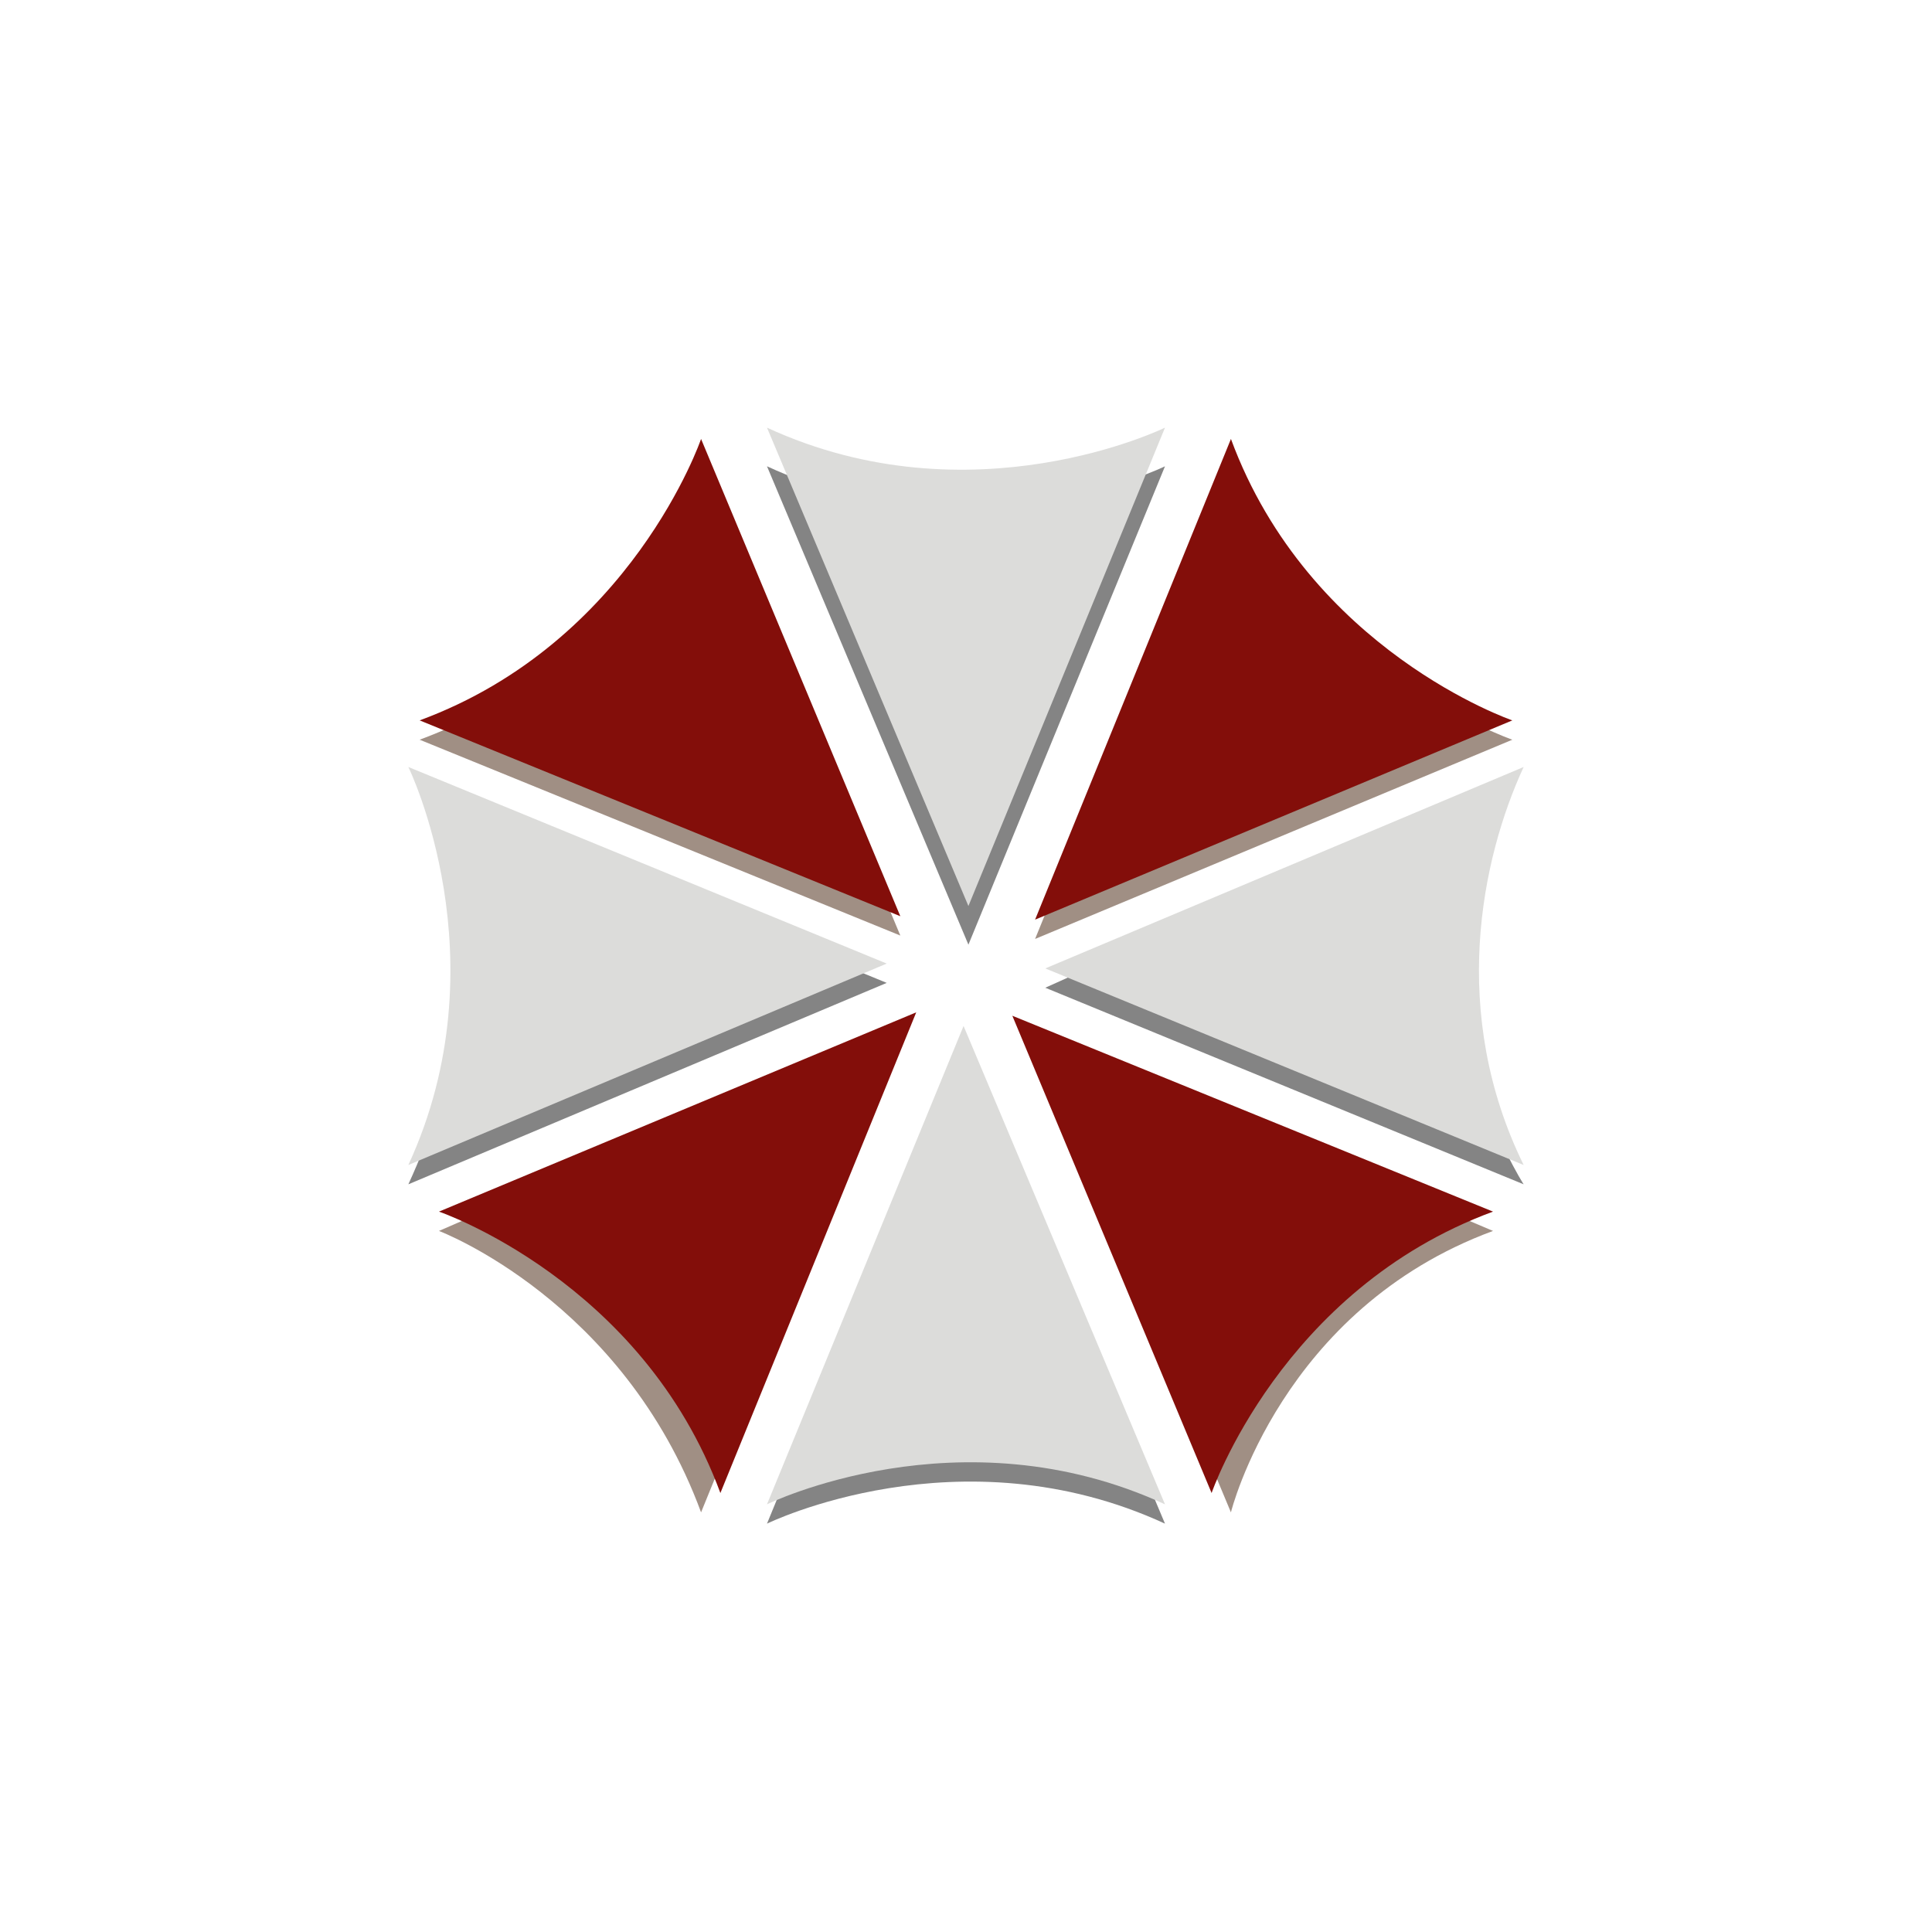 <?xml version="1.0" encoding="utf-8"?>
<!-- Generator: Adobe Illustrator 15.0.0, SVG Export Plug-In . SVG Version: 6.00 Build 0)  -->
<!DOCTYPE svg PUBLIC "-//W3C//DTD SVG 1.1//EN" "http://www.w3.org/Graphics/SVG/1.1/DTD/svg11.dtd">
<svg version="1.1" xmlns="http://www.w3.org/2000/svg" xmlns:xlink="http://www.w3.org/1999/xlink" x="0px" y="0px" width="100px"
	 height="100px" viewBox="0 0 100 100" enable-background="new 0 0 100 100" xml:space="preserve">
<g id="圖層_2">
	<path opacity="0.8" fill="#666666" d="M39.699,24.135l10.426,24.761L60.3,24.135C60.3,24.135,50.313,29.034,39.699,24.135z"/>
	<path opacity="0.8" fill="#666666" d="M60.3,78.864L49.874,54.104L39.699,78.864C39.699,78.864,49.687,73.965,60.3,78.864z"/>
	<path opacity="0.8" fill="#666666" d="M77.279,40.699L54.104,51.125L78.864,61.3C78.864,61.3,72.38,51.313,77.279,40.699z"/>
	<path opacity="0.8" fill="#666666" d="M21.136,61.3l24.761-10.426L23.402,41.63C23.402,41.63,26.034,50.687,21.136,61.3z"/>
	<path opacity="0.5" fill="#42210B" d="M63.713,23.72l-10.137,24.88l24.703-10.313C78.279,38.287,67.754,34.689,63.713,23.72z"/>
	<path opacity="0.5" fill="#42210B" d="M36.287,78.279l10.137-24.881L22.721,63.713C22.721,63.713,32.245,67.31,36.287,78.279z"/>
	<path opacity="0.5" fill="#42210B" d="M21.721,38.287l24.88,10.137L36.287,23.72C36.287,23.72,32.689,34.245,21.721,38.287z"/>
	<path opacity="0.5" fill="#42210B" d="M77.279,63.713L53.398,53.575l10.314,24.704C63.713,78.279,66.31,67.754,77.279,63.713z"/>
</g>
<g id="圖層_3">
	<path fill="#DCDCDA" d="M39.699,22.135l10.426,24.761L60.3,22.135C60.3,22.135,50.313,27.034,39.699,22.135z"/>
	<path fill="#DCDCDA" d="M60.3,77.864L49.874,53.104L39.699,77.864C39.699,77.864,49.687,72.965,60.3,77.864z"/>
	<path fill="#DCDCDA" d="M78.864,39.699L54.104,50.125L78.864,60.3C75.004,52.433,76.664,44.466,78.864,39.699z"/>
	<path fill="#DCDCDA" d="M21.136,60.3l24.761-10.426L21.136,39.699C21.136,39.699,26.034,49.687,21.136,60.3z"/>
	<path fill="#830E0A" d="M63.713,22.72l-10.137,24.88l24.703-10.313C78.279,37.287,67.754,33.689,63.713,22.72z"/>
	<path fill="#830E0A" d="M37.287,77.279l10.137-24.881L22.721,62.713C22.721,62.713,33.245,66.31,37.287,77.279z"/>
	<path fill="#830E0A" d="M21.721,37.287l24.88,10.137L36.287,22.72C36.287,22.72,32.689,33.245,21.721,37.287z"/>
	<path fill="#830E0A" d="M77.279,62.713L52.398,52.575l10.314,24.704C62.713,77.279,66.31,66.754,77.279,62.713z"/>
</g>
</svg>
